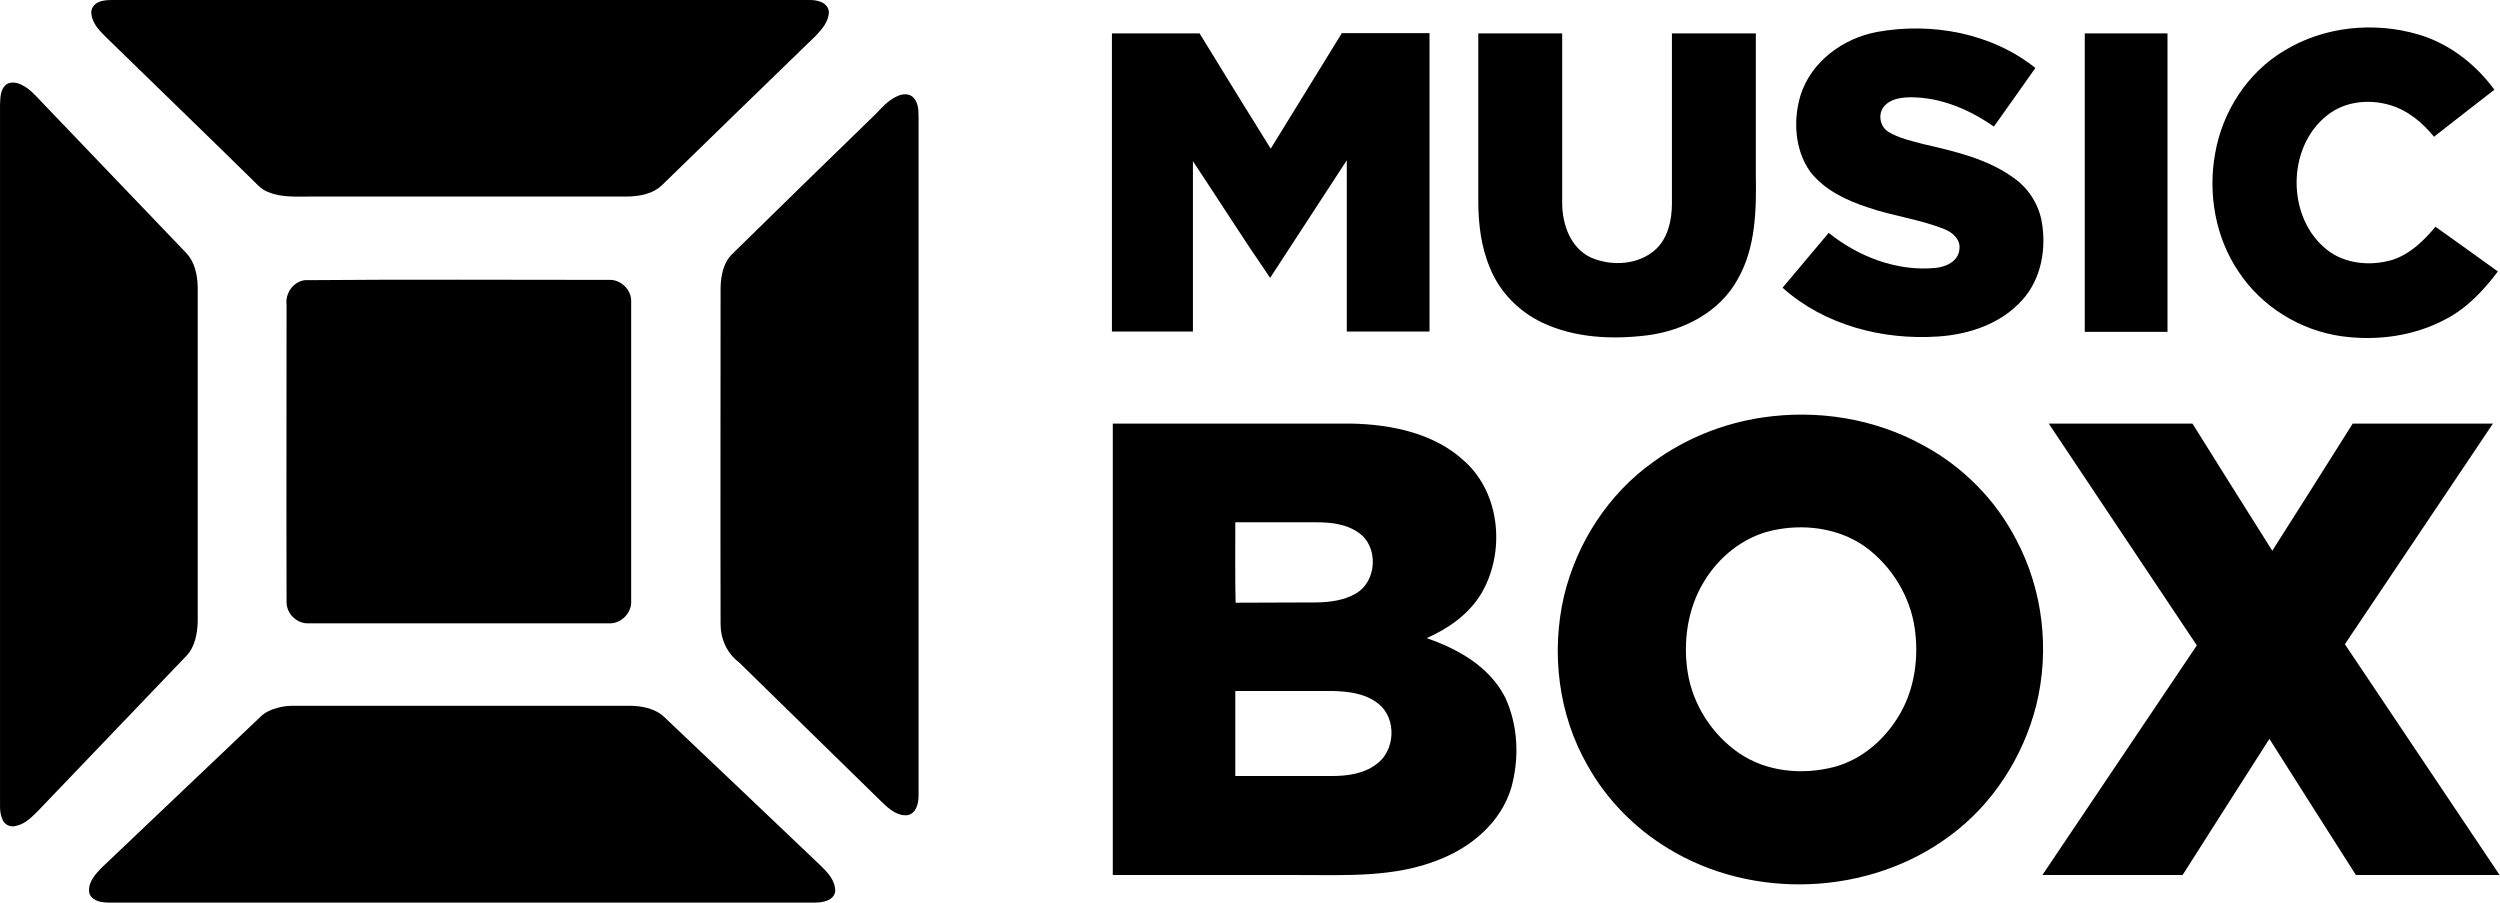 <svg version="1.1" viewBox="0 0 800 288.88" xml:space="preserve" xmlns="http://www.w3.org/2000/svg">
<g transform="matrix(.929 0 0 .929 .008 .008)">
	<path d="m34 0.7c1.4-0.6 3-0.7 4.5-0.7h240.1c2.7-0.1 6.5 0.7 6.9 4 0 3.4-2.4 6.1-4.6 8.4-17.6 17.1-35.2 34.1-52.7 51.2-3.3 3.3-8.2 4.1-12.7 4.1h-109.1c-4.7 0-9.5 0.3-13.9-1.5-2.6-0.9-4.3-3.1-6.3-5-16.6-16.3-33.4-32.5-50.1-48.8-2.1-2.1-4.2-4.4-4.6-7.4-0.4-1.8 0.8-3.6 2.5-4.3z"/>
	<path d="m646.5 11c18.8-3.4 39.4 0.3 54.6 12.4-4.7 6.7-9.5 13.4-14.3 20.2-8.3-5.8-18-10-28.3-10.1-3.3 0-7.1 0.4-9.4 3-2.3 2.5-1.7 6.9 1.2 8.8 3.7 2.3 8 3.2 12.1 4.3 10.8 2.5 21.9 5 31 11.5 5 3.4 8.6 8.8 9.8 14.8 1.8 9.5 0 20.1-6.6 27.4-7.3 8.2-18.3 11.9-29 12.6-19.1 1.3-39.2-3.9-53.6-16.8 5.3-6.3 10.6-12.6 15.9-18.9 10.2 8.2 23.4 13.3 36.6 12.1 3.6-0.3 8-2.2 8.4-6.3 0.6-3.4-2.3-6-5.2-7.1-8.5-3.4-17.8-4.5-26.4-7.5-7.4-2.4-14.9-6-19.8-12.3-5.3-7.5-5.9-17.7-3.3-26.3 3.7-11.7 14.7-19.6 26.3-21.8z"/>
	<path d="m786.9 17.4c13.6-8.3 30.7-10 45.9-5.6 10.7 3.1 19.9 10.2 26.4 19.1-7 5.4-13.9 10.8-20.8 16.2-4-4.9-9-9.1-15.1-10.9-7.3-2.2-15.8-1.3-21.8 3.6-13.9 11-13.9 35.2 0 46.2 6.3 5 15.1 5.7 22.6 3.5 6.1-2 10.8-6.6 14.8-11.4 7.2 5.1 14.3 10.2 21.5 15.4-4.9 6.5-10.6 12.6-17.9 16.4-11 5.9-23.8 7.6-36 5.9-14.2-2-27.5-10.2-35.4-22.2-8-11.8-10.6-26.8-8.1-40.7 2.5-14.5 11.2-28 23.9-35.5z"/>
	<path d="m383 11.5h30.2c8.1 13.3 16.3 26.5 24.5 39.7 8.2-13.3 16.3-26.5 24.5-39.8h30.2v102.8h-28.5v-59l-26.4 40.5c-9.1-13.2-17.7-26.8-26.6-40.2v58.7h-27.9v-102.7z"/>
	<path d="m509.2 11.5h28.9v58.4c0 7.3 2.8 15.5 9.9 18.8 7.1 3.1 16.4 2.6 22.3-2.8 4.3-4 5.6-10.2 5.6-15.9v-58.5h28.9v48.5c0.2 12.2 0 25.2-6.2 36.1-6.2 11.4-18.7 17.8-31.2 19.4-12.1 1.5-24.9 0.9-36-4.3-8.1-3.8-14.9-10.6-18.2-19-3.1-7.3-4-15.3-4-23.1v-57.6z"/>
	<path d="m718.1 11.5h28.5v102.8h-28.5v-102.8z"/>
	<path d="m1.8 29.4c1.5-1.4 3.7-1.1 5.4-0.3 3.1 1.4 5.3 4.1 7.6 6.5 16.5 17.2 32.9 34.4 49.4 51.6 2.9 3.1 3.8 7.5 3.9 11.7v115.1c-0.1 4.1-0.9 8.7-3.8 11.8-17.1 17.9-34.3 35.8-51.4 53.7-2.1 2.1-4.4 4.4-7.5 5-1.7 0.5-3.6-0.3-4.4-1.9-1.4-2.7-0.9-5.8-1-8.6v-238c0.1-2.3 0.1-4.9 1.8-6.6z"/>
	<path d="m308.7 33.3c1.7-0.9 4-1.3 5.6 0 1.9 1.6 2.1 4.3 2.1 6.7v234.1c0 2.6-0.8 6.2-3.9 6.7-3.4 0.3-6.2-2.1-8.5-4.3-16.5-16.1-33-32.3-49.5-48.4-4.1-3.1-6.3-8-6.3-13.1-0.1-38.6 0-77.3 0-115.9 0.1-4.1 0.9-8.5 3.9-11.5 16.5-16.2 33-32.3 49.6-48.4 2.1-2.2 4.2-4.6 7-5.9z" Googl="true"/>
	<path d="m104.9 96.5c34.9-0.3 69.8-0.1 104.7-0.1 4.1-0.3 8 3.4 7.8 7.5v103.2c0.2 4.2-3.7 7.9-7.8 7.6h-103.1c-4.2 0.3-8-3.4-7.8-7.6-0.1-34 0-68.1 0-102.1-0.5-3.9 2.2-7.9 6.2-8.5z"/>
	
		<path d="m607.1 143.8c18.8-2.8 38.5 0.3 55.2 9.5 13.7 7.3 25.1 18.8 32.2 32.6 9.2 17.3 11.6 38 6.9 57-4.5 17.8-15 34.2-29.9 45.1-27.6 20.5-67.7 22.2-97 4.2-11.5-7-21.2-16.9-27.7-28.6-10-17.4-12.6-38.7-8.1-58.2 4.4-18.4 15.3-35.3 30.8-46.3 11.1-8.1 24.1-13.3 37.6-15.3zm3 39c-9.8 2.3-18.1 9.1-23.2 17.6-5.6 9.2-7.2 20.5-5.6 31 1.7 11.2 8.4 21.6 17.7 28 9.5 6.5 21.8 7.6 32.7 4.8 9.8-2.6 17.8-9.7 22.8-18.4s6.4-19.1 5.1-28.9c-1.5-11.4-8-22-17.3-28.7-9.3-6.5-21.4-7.9-32.2-5.4z"/>
	
	
		<path d="m383.3 145.9h82.2c13.8 0.3 28.6 3.3 39 13 12.5 11.3 14 31.6 5.7 45.6-4.3 7.1-11.3 12-18.8 15.3 10.8 3.7 21.6 9.8 27 20.3 4.5 9.6 5 20.9 2.2 31.1-3.5 11.9-13.6 20.5-24.9 24.9-15.3 6.2-32.1 5.3-48.2 5.3h-64.2v-155.5zm42.2 34c0 9.2-0.1 18.5 0.1 27.7 9.3-0.1 18.7 0 28-0.1 4.6-0.1 9.3-0.7 13.3-3 7.4-4.1 8.1-16.2 1.1-21-4.2-3-9.5-3.6-14.5-3.6h-28zm0 58.1v29.3h33c5.4 0 11.1-0.7 15.5-4 6.6-4.6 7.2-15.7 0.9-20.8-4.6-3.8-10.8-4.4-16.5-4.5h-32.9z"/>
	
	<path d="m705.7 145.9h49.5c9.1 14.6 18.3 29.2 27.5 43.8 9.3-14.6 18.5-29.2 27.7-43.8h48.3c-17 25.3-34 50.7-51 76 17.8 26.5 35.5 53 53.3 79.5h-49.5c-9.9-15.6-19.9-31.2-29.8-46.9-10 15.6-19.9 31.2-29.9 46.9h-48.3c17.7-26.4 35.5-52.7 53.2-79.1-17.1-25.5-34-51-51-76.4z"/>
	<path d="m96 243.7c1.8-0.5 3.7-0.6 5.5-0.6h115.1c4.2 0 8.8 0.8 12 3.7 17.3 16.4 34.6 32.8 51.8 49.2 3.1 3.1 7.3 6.2 7.3 11-0.5 3.3-4.4 3.9-7.1 3.9h-243.1c-2.5 0-5.7-0.5-6.7-3.1-0.8-3.7 2.1-6.8 4.5-9.2l54.3-51.6c1.6-1.7 4-2.7 6.4-3.3z"/>
</g>
</svg>
